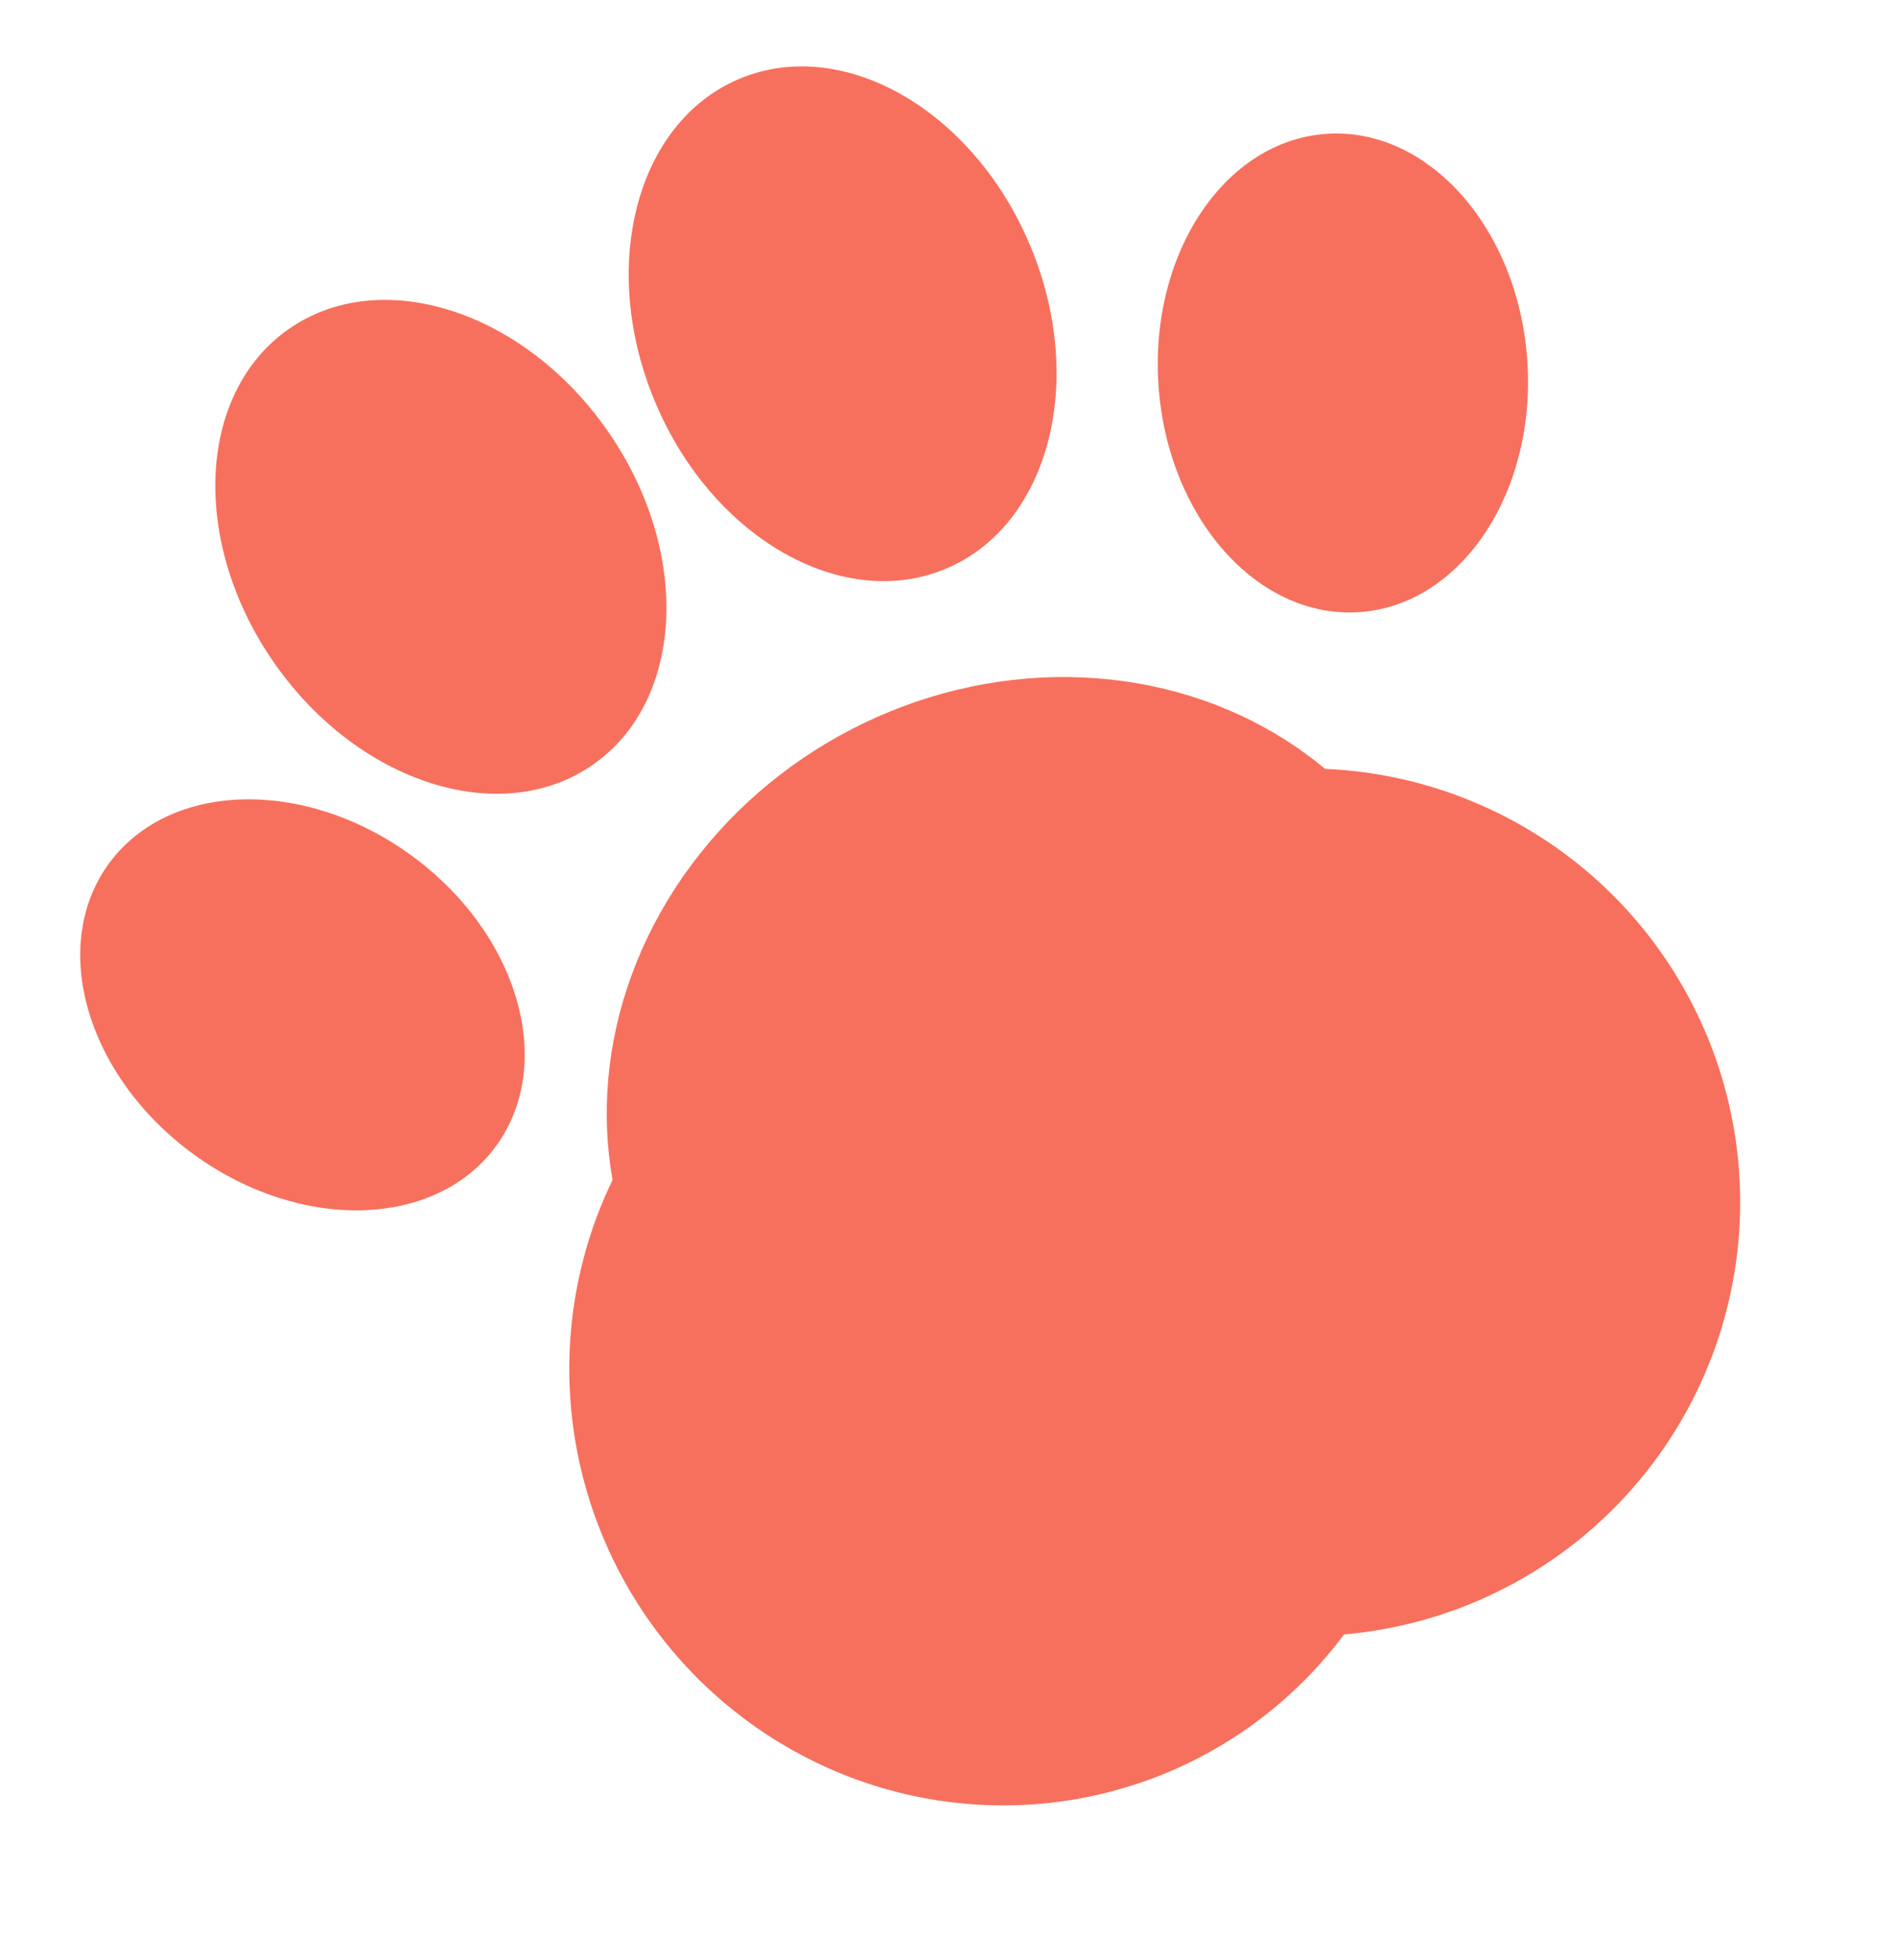 <svg xmlns="http://www.w3.org/2000/svg" width="415.477" height="429.306" viewBox="0 0 415.477 429.306">
  <g id="Group_41" data-name="Group 41" transform="translate(-281.927 -289.501) rotate(-29)">
    <ellipse id="Ellipse_14" data-name="Ellipse 14" cx="95" cy="87" rx="95" ry="87" transform="translate(94 620)" fill="#f7705d"/>
    <ellipse id="Ellipse_15" data-name="Ellipse 15" cx="40.5" cy="52.5" rx="40.5" ry="52.5" transform="translate(-1.393 584.035) rotate(-25)" fill="#f7705d"/>
    <ellipse id="Ellipse_16" data-name="Ellipse 16" cx="94" cy="95" rx="94" ry="95" transform="translate(58 664)" fill="#f7705d"/>
    <circle id="Ellipse_17" data-name="Ellipse 17" cx="95" cy="95" r="95" transform="translate(134 664)" fill="#f7705d"/>
    <ellipse id="Ellipse_18" data-name="Ellipse 18" cx="40.5" cy="52.5" rx="40.5" ry="52.5" transform="translate(338.518 668.697) rotate(-155)" fill="#f7705d"/>
    <ellipse id="Ellipse_19" data-name="Ellipse 19" cx="44.5" cy="58.195" rx="44.5" ry="58.195" transform="translate(82.321 488.247) rotate(-6)" fill="#f7705d"/>
    <ellipse id="Ellipse_20" data-name="Ellipse 20" cx="44.5" cy="58.195" rx="44.5" ry="58.195" transform="matrix(-0.995, -0.105, 0.105, -0.995, 271.513, 604)" fill="#f7705d"/>
  </g>
</svg>
